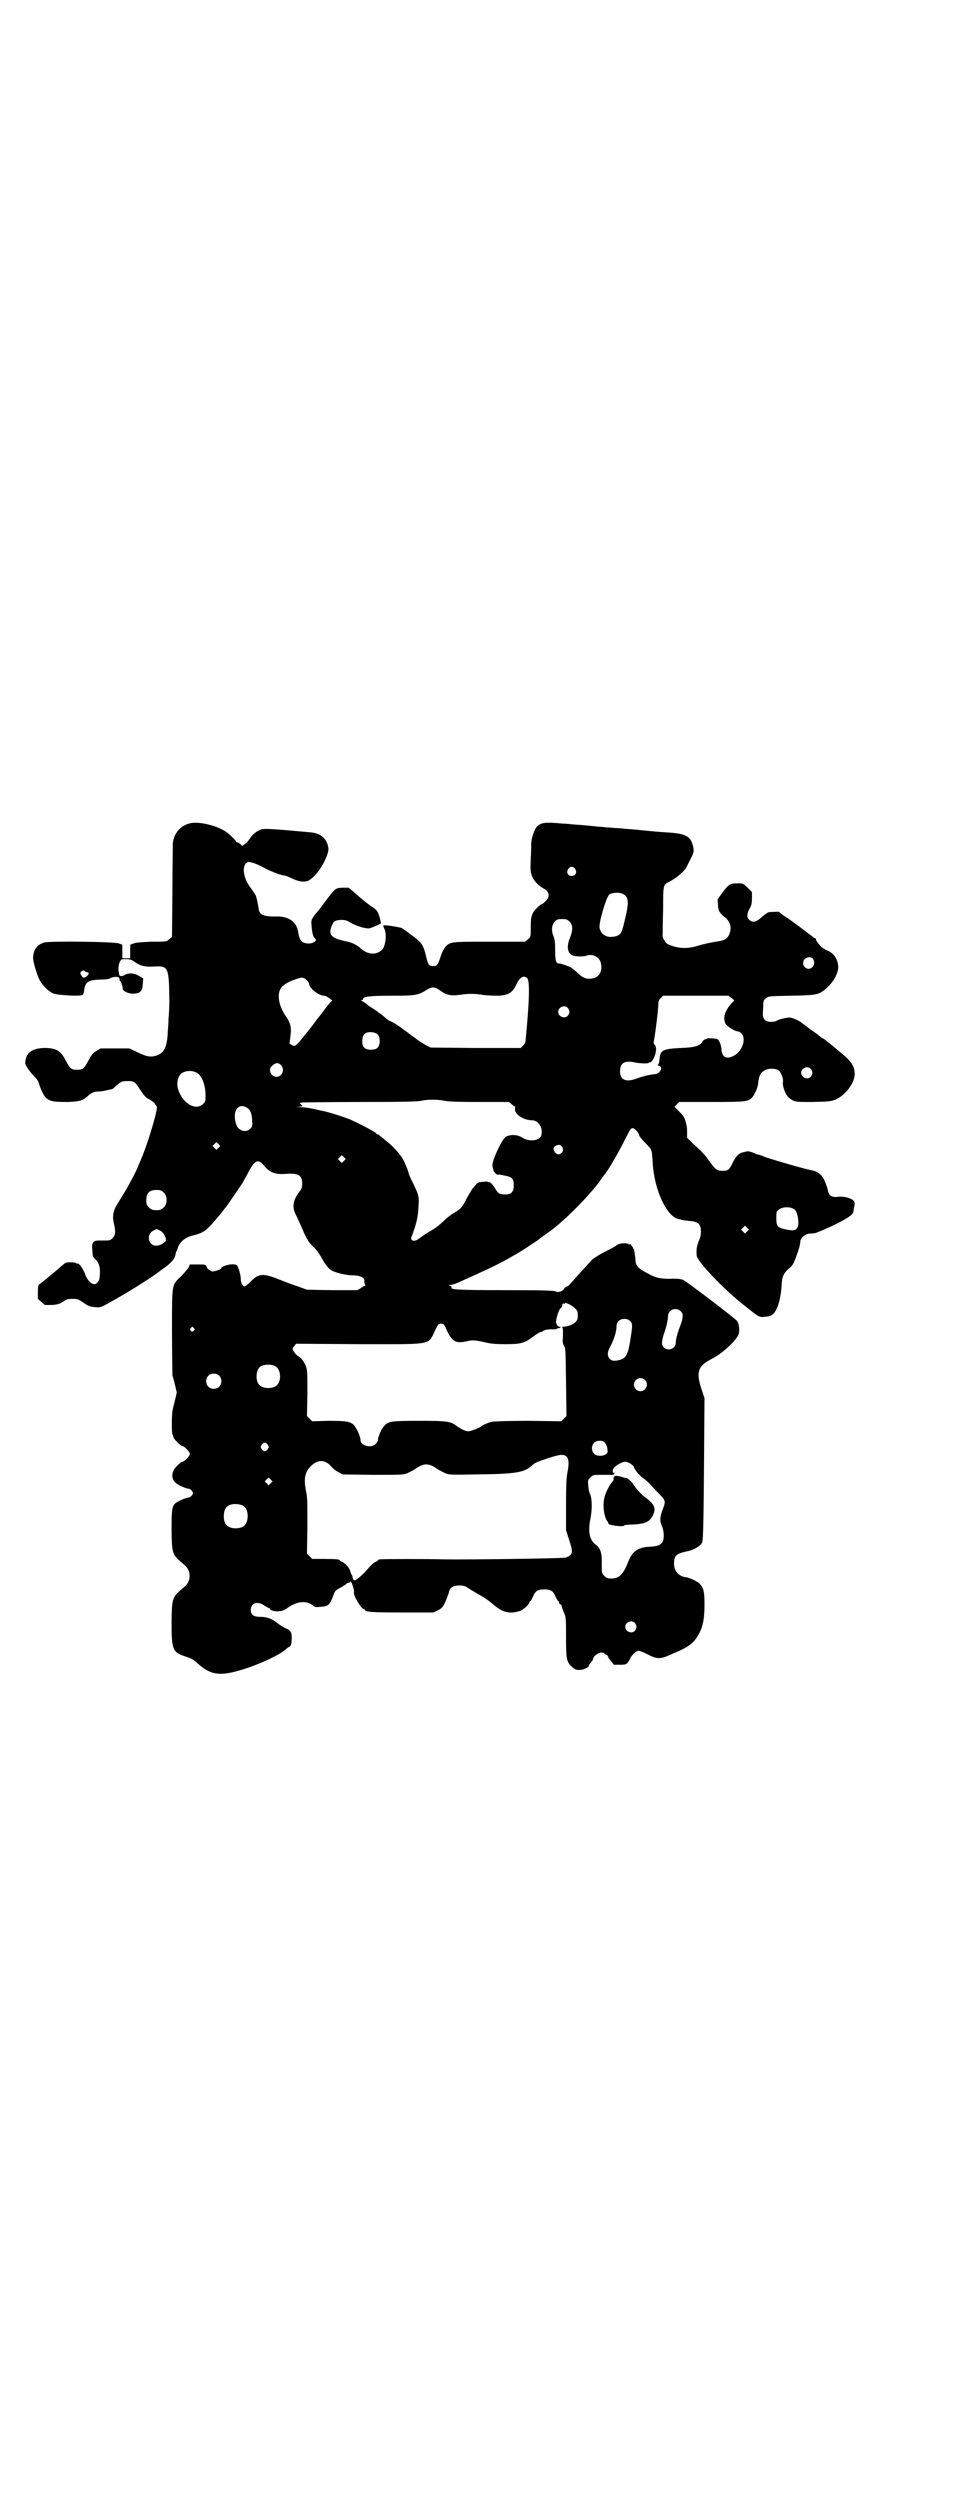 <?xml version="1.0" standalone="no"?>
<!DOCTYPE svg PUBLIC "-//W3C//DTD SVG 20010904//EN"
 "http://www.w3.org/TR/2001/REC-SVG-20010904/DTD/svg10.dtd">
<svg version="1.0" xmlns="http://www.w3.org/2000/svg"
 width="1107pt" height="2870pt" viewBox="0 0 1107 2870"
 preserveAspectRatio="xMidYMid meet">
<g transform="translate(0,2870) scale(0.5,-0.5)"
fill="#000000" stroke="none">
<path d="M437 3850 c-22 -5 -37 -22 -40 -45 0 -6 -1 -56 -1 -113 l-1 -103 -6
-5 c-6 -6 -7 -6 -41 -6 -24 -1 -37 -2 -41 -4 -3 -1 -7 -3 -7 -2 -1 0 -1 -7 -1
-16 l0 -16 -9 0 -9 0 0 16 c0 9 0 16 -1 16 0 -1 -4 1 -7 2 -8 4 -160 6 -172 2
-16 -5 -24 -16 -25 -34 -1 -7 9 -41 15 -52 7 -13 21 -27 32 -31 11 -4 62 -7
67 -3 1 1 3 5 3 9 3 21 9 25 36 26 10 0 20 1 22 2 8 5 21 6 23 1 1 -2 1 -4 1
-5 -1 0 -1 -1 0 -1 2 0 3 -2 6 -12 0 -1 1 -4 1 -6 0 -6 16 -13 28 -11 12 1 17
6 18 22 l1 13 -9 5 c-11 7 -24 8 -33 3 -6 -4 -13 -4 -13 0 0 0 -1 3 -1 5 -2 8
-1 17 2 24 3 7 4 7 14 7 9 0 13 -1 21 -7 14 -9 21 -11 44 -10 33 2 34 -1 35
-80 0 -11 -1 -29 -2 -41 0 -12 -2 -28 -2 -36 -2 -27 -8 -40 -22 -46 -15 -6
-24 -5 -47 6 l-19 9 -33 0 -33 0 -10 -6 c-8 -5 -11 -9 -18 -22 -10 -19 -13
-21 -26 -21 -13 0 -16 2 -26 21 -11 22 -21 28 -44 29 -32 1 -49 -11 -49 -35 0
-5 10 -19 22 -32 5 -4 8 -10 9 -13 3 -12 12 -31 17 -35 10 -8 19 -9 48 -9 29
1 36 3 48 14 8 7 14 10 23 10 5 0 12 1 16 2 5 1 10 2 13 3 3 0 7 2 8 4 15 14
18 15 30 15 16 0 17 0 30 -20 10 -15 14 -19 21 -22 5 -3 11 -7 13 -10 1 -3 3
-5 4 -6 4 -3 -20 -84 -35 -119 -1 -3 -5 -11 -7 -17 -4 -10 -13 -28 -27 -53 -3
-5 -11 -18 -17 -28 -14 -21 -17 -33 -12 -54 4 -17 3 -25 -3 -31 -6 -6 -7 -6
-19 -6 -20 0 -21 0 -25 -3 -3 -4 -4 -6 -3 -19 1 -15 1 -16 8 -22 8 -8 11 -20
9 -38 -1 -10 -2 -11 -8 -17 -7 -5 -19 5 -25 20 -4 13 -15 28 -18 26 -1 -1 -2
0 -3 1 -1 1 -7 2 -13 2 -11 0 -12 -1 -20 -8 -9 -8 -46 -39 -51 -42 -3 -1 -4
-5 -4 -18 l0 -16 8 -7 8 -7 16 0 c15 1 20 3 31 11 3 2 8 3 17 3 11 0 13 -1 22
-7 13 -9 17 -11 30 -12 10 -1 12 -1 28 8 39 21 100 59 119 74 3 2 8 6 11 8 16
11 24 21 26 30 0 2 1 5 1 6 1 1 3 5 4 9 4 14 17 25 33 29 28 7 32 10 63 47 2
2 5 6 8 10 3 4 6 8 8 10 5 7 31 45 37 54 2 5 10 17 15 28 15 26 21 28 36 10
12 -14 25 -19 48 -17 29 2 38 -3 38 -22 0 -9 -1 -12 -7 -20 -15 -20 -17 -35
-6 -55 3 -7 10 -21 14 -31 4 -10 9 -19 10 -21 2 -2 3 -4 3 -5 0 -1 5 -7 11
-13 6 -5 14 -16 18 -23 11 -20 18 -29 27 -33 11 -5 32 -10 47 -10 15 0 26 -5
26 -12 -1 -2 0 -6 1 -8 1 -3 1 -4 0 -4 -1 0 -5 -2 -9 -5 l-8 -5 -58 0 -58 1
-19 7 c-10 3 -31 11 -46 17 -35 14 -46 13 -62 -3 -4 -4 -9 -9 -12 -11 -5 -3
-6 -3 -9 1 -2 2 -4 8 -4 14 0 5 -2 14 -4 20 -3 10 -4 12 -10 13 -10 2 -31 -4
-31 -9 0 -2 -14 -7 -19 -7 -3 0 -5 0 -5 1 0 1 -2 2 -4 3 -1 0 -4 3 -5 6 -3 6
-3 6 -21 6 l-18 0 -3 -7 c-2 -3 -9 -12 -16 -19 -23 -22 -22 -15 -22 -127 0
-53 1 -99 1 -102 1 -3 4 -13 6 -22 l4 -17 -4 -17 c-2 -9 -5 -19 -5 -21 -3 -8
-3 -55 -1 -58 1 -1 2 -4 2 -6 0 -4 17 -21 21 -21 4 0 17 -13 17 -18 0 -5 -13
-18 -17 -18 -2 0 -7 -4 -12 -9 -15 -14 -15 -33 0 -42 7 -5 22 -11 27 -11 2 0
5 -3 7 -5 3 -5 3 -5 0 -10 -2 -2 -5 -5 -7 -5 -5 0 -20 -6 -28 -11 -11 -7 -12
-14 -12 -65 1 -56 1 -55 31 -80 14 -13 14 -35 0 -48 -30 -25 -30 -24 -31 -81
0 -63 2 -70 29 -79 18 -6 21 -8 30 -16 28 -26 49 -30 90 -19 42 11 98 36 114
51 2 2 5 4 7 5 4 1 6 7 6 21 0 13 -3 18 -15 22 -3 2 -11 6 -17 11 -14 11 -25
15 -41 15 -15 0 -21 5 -21 16 0 16 16 21 31 10 5 -3 10 -6 11 -6 1 0 2 -1 2
-2 0 -3 14 -7 22 -5 5 0 11 3 15 5 23 18 47 21 63 7 3 -3 7 -3 17 -2 16 1 20
4 27 22 5 15 6 16 20 23 7 4 12 8 12 8 0 1 2 2 4 2 2 0 4 1 4 2 0 2 1 1 3 -1
3 -5 7 -21 6 -23 -3 -5 17 -38 22 -38 2 0 3 -1 3 -2 0 -5 18 -6 86 -6 l71 0
11 5 c9 5 11 7 17 20 3 8 7 17 8 21 2 11 9 16 24 16 11 0 13 -1 28 -11 9 -5
20 -12 26 -15 5 -3 15 -10 22 -16 17 -15 30 -21 47 -20 8 1 16 3 20 5 8 5 18
15 18 19 0 1 1 2 2 2 1 0 3 4 6 10 5 13 11 17 26 17 15 0 21 -4 26 -17 3 -6 5
-10 6 -10 1 0 2 -1 2 -3 0 -2 1 -4 3 -4 2 -1 3 -3 3 -4 0 -1 2 -8 5 -15 5 -11
5 -14 5 -57 0 -51 1 -57 15 -69 6 -5 9 -6 16 -6 8 0 21 6 21 9 0 1 2 5 5 8 3
3 5 7 5 8 0 6 12 15 19 15 4 0 7 -1 7 -2 0 -1 2 -2 4 -3 2 -1 4 -2 4 -3 0 -2
3 -7 7 -11 l7 -9 14 0 c15 0 17 1 24 16 5 8 13 16 19 16 2 0 10 -3 18 -7 25
-13 31 -13 59 0 30 12 44 21 53 33 16 22 21 41 21 81 0 29 -2 37 -11 47 -5 5
-23 14 -32 15 -16 2 -27 14 -27 31 0 18 5 23 28 28 18 3 35 14 37 22 2 9 3 49
4 190 l1 140 -7 21 c-13 40 -8 53 25 70 24 12 59 45 61 58 2 10 0 22 -4 28 -3
5 -121 95 -125 95 0 0 -3 1 -5 1 -2 1 -13 2 -24 1 -21 0 -32 2 -47 10 -30 16
-32 19 -33 39 -1 7 -2 15 -3 18 -3 7 -10 16 -10 13 0 -2 -1 -2 -3 0 -4 3 -21
2 -27 -3 -3 -3 -15 -9 -27 -15 -12 -6 -24 -14 -28 -17 -6 -6 -33 -36 -42 -46
-11 -13 -15 -17 -18 -17 -1 0 -3 -2 -5 -4 -4 -7 -13 -10 -20 -7 -4 2 -26 3
-114 3 -105 0 -128 1 -125 6 1 1 -1 3 -3 4 -5 2 -5 2 0 2 3 0 10 2 15 4 58 26
87 39 112 53 6 3 13 7 16 9 6 3 26 15 45 28 12 8 13 8 21 15 3 2 10 7 14 10
33 22 90 79 119 117 4 6 10 15 14 19 11 15 32 52 45 78 12 24 14 27 18 27 5 0
15 -12 15 -17 0 -1 6 -9 14 -17 16 -16 15 -15 17 -45 3 -61 32 -125 60 -130 2
0 6 -1 7 -2 1 0 8 -1 16 -2 17 -1 23 -5 26 -12 3 -8 2 -22 -1 -29 -7 -17 -8
-23 -7 -38 0 -13 63 -79 108 -114 35 -28 36 -29 49 -27 6 0 13 2 16 4 11 7 20
34 22 66 1 22 4 29 17 41 5 3 9 9 11 13 4 8 14 37 14 41 0 1 1 4 1 7 0 9 12
19 23 19 11 0 12 1 29 8 42 18 70 34 70 42 0 2 1 5 1 7 3 14 3 16 -4 21 -8 5
-22 8 -35 6 -13 -1 -19 4 -21 17 -1 4 -4 13 -7 20 -6 14 -17 22 -29 24 -16 3
-79 21 -106 30 -8 3 -15 6 -17 6 -2 0 -8 3 -13 5 -6 2 -11 3 -11 3 -1 0 -4 -1
-9 -2 -12 -2 -18 -8 -26 -24 -8 -17 -11 -19 -24 -19 -12 0 -16 3 -29 21 -12
17 -17 22 -39 42 l-13 13 0 11 c0 7 0 14 -1 16 -4 19 -6 22 -17 33 l-11 11 6
6 5 5 75 0 c80 0 84 1 93 11 5 6 12 21 13 30 2 20 6 27 16 32 8 5 24 4 31 0 6
-5 12 -20 10 -28 -1 -7 4 -23 10 -31 2 -3 7 -7 12 -10 9 -4 11 -4 47 -4 35 1
39 1 51 5 23 10 44 37 45 58 0 19 -7 30 -33 51 -7 6 -13 11 -14 12 -1 1 -5 4
-9 7 -4 3 -10 8 -12 10 -2 1 -4 3 -5 3 -1 0 -3 1 -5 3 -2 2 -12 10 -23 17 -10
8 -20 15 -21 16 -6 5 -22 12 -28 12 -7 0 -27 -5 -30 -8 -2 -1 -7 -2 -12 -2
-13 0 -19 6 -19 18 0 5 1 14 1 20 0 10 1 12 6 16 6 5 6 5 58 6 55 1 61 2 75
12 20 15 35 40 33 57 -2 16 -9 27 -23 34 -6 2 -13 7 -16 9 -7 8 -12 15 -12 17
0 2 -1 3 -2 3 -1 0 -3 1 -5 3 -1 1 -5 4 -8 6 -21 16 -34 26 -50 37 -11 7 -19
13 -19 14 0 1 -4 1 -23 0 -3 0 -10 -5 -17 -11 -14 -13 -22 -14 -30 -6 -5 6 -5
12 1 24 5 8 6 13 6 25 l0 14 -10 10 c-10 10 -11 10 -23 10 -17 0 -20 -2 -34
-20 l-12 -17 1 -12 c0 -13 4 -20 16 -29 11 -9 16 -22 11 -36 -4 -12 -11 -17
-26 -19 -13 -2 -29 -5 -46 -10 -22 -7 -41 -7 -59 -1 -13 4 -15 6 -19 13 -3 4
-5 10 -4 13 0 3 0 28 1 57 0 57 0 58 13 64 17 9 30 20 39 31 2 4 14 27 17 35
3 7 -1 23 -6 31 -8 11 -21 15 -55 17 -18 1 -27 2 -48 4 -19 2 -29 3 -45 4 -8
1 -20 2 -26 2 -6 1 -17 1 -24 2 -7 1 -17 1 -22 2 -12 1 -28 3 -47 4 -9 1 -20
2 -24 2 -44 4 -53 3 -63 -8 -5 -6 -12 -28 -12 -37 0 -4 0 -20 -1 -35 -1 -24
-1 -30 2 -38 3 -11 15 -24 26 -30 15 -7 17 -20 6 -30 -4 -4 -8 -7 -9 -7 -3 0
-16 -13 -19 -18 -5 -10 -6 -14 -6 -36 0 -21 0 -21 -6 -26 l-7 -6 -82 0 c-90 0
-90 0 -101 -12 -3 -4 -8 -12 -10 -19 -7 -22 -9 -25 -18 -25 -10 0 -12 3 -17
25 -6 24 -10 30 -34 47 -11 9 -22 16 -23 16 -1 0 -3 1 -5 1 -13 3 -36 6 -36 4
0 0 1 -4 3 -8 6 -13 2 -41 -6 -48 -13 -12 -32 -11 -48 3 -11 10 -20 14 -39 18
-28 6 -36 14 -29 32 5 13 8 15 21 16 11 0 13 0 26 -8 16 -8 35 -13 42 -11 3 1
10 4 15 6 l10 5 -2 10 c-5 18 -7 21 -20 29 -15 11 -20 15 -38 31 l-14 12 -14
0 c-17 -1 -16 0 -41 -33 -8 -11 -18 -24 -23 -29 -6 -9 -8 -11 -8 -19 1 -16 3
-30 7 -34 5 -5 5 -6 -1 -10 -6 -4 -16 -4 -24 -1 -6 2 -10 10 -12 23 -3 24 -21
37 -49 37 -30 -1 -41 4 -42 18 -1 7 -4 24 -7 31 -1 2 -6 9 -10 15 -17 21 -22
48 -12 58 5 4 5 4 16 1 7 -2 18 -7 25 -11 12 -7 40 -18 47 -18 2 0 10 -3 18
-7 17 -8 30 -9 39 -4 16 11 31 31 41 57 4 12 4 14 2 23 -5 18 -18 28 -39 30
-86 8 -106 9 -113 7 -10 -3 -20 -10 -27 -21 -3 -4 -6 -8 -6 -9 -1 0 -4 -2 -6
-4 -6 -5 -5 -5 -10 0 -2 2 -5 4 -7 4 -2 0 -3 1 -3 2 0 3 -20 22 -29 26 -23 13
-59 20 -76 16z m884 -105 c5 -8 1 -16 -8 -16 -9 0 -13 8 -8 16 2 3 5 5 8 5 3
0 6 -2 8 -5z m114 -60 c9 -7 9 -21 0 -57 -7 -32 -10 -35 -23 -38 -18 -4 -32 4
-35 20 -2 12 15 69 22 76 8 6 28 6 36 -1z m-127 -61 c8 -7 8 -20 1 -37 -8 -20
-6 -34 5 -40 6 -3 25 -4 33 -1 14 5 30 -3 33 -17 4 -18 -3 -32 -18 -35 -13 -3
-23 0 -35 12 -5 5 -13 11 -16 13 -8 4 -23 9 -27 9 -7 0 -9 6 -9 31 0 18 -1 26
-4 32 -5 12 -4 26 3 33 5 5 7 6 17 6 10 0 12 -1 17 -6z m559 -85 c4 -6 4 -14
-1 -19 -11 -12 -29 4 -18 18 4 5 15 6 19 1z m-1672 -29 c1 -1 3 -2 5 -2 6 0 4
-7 -3 -11 -6 -3 -6 -2 -10 3 -3 5 -3 6 -1 9 3 3 7 4 9 1z m1016 -16 c6 -7 5
-51 -4 -144 0 -3 -3 -8 -6 -11 l-5 -5 -104 0 -103 1 -10 5 c-5 3 -16 9 -23 15
-7 5 -18 13 -23 17 -6 4 -10 7 -11 8 -2 2 -18 12 -24 15 -4 1 -11 6 -16 11 -5
4 -10 8 -10 8 -1 0 -3 1 -4 3 -2 1 -7 5 -12 8 -5 3 -11 7 -13 9 -2 2 -7 5 -10
7 -4 2 -5 3 -2 3 1 0 3 1 3 2 -2 6 16 8 66 8 55 0 60 1 81 14 11 7 18 7 31 -3
13 -9 24 -12 44 -9 20 3 34 3 52 0 7 -1 21 -2 31 -2 27 0 38 6 47 26 8 17 17
22 25 14z m-507 -4 c3 -3 6 -7 6 -9 0 -9 22 -27 34 -27 3 0 9 -3 13 -6 4 -3 7
-6 6 -6 -2 0 -9 -8 -20 -23 -2 -3 -5 -7 -6 -8 -1 -1 -6 -7 -11 -14 -5 -7 -10
-13 -11 -15 -2 -2 -7 -9 -13 -16 -16 -20 -17 -21 -22 -25 -4 -3 -5 -3 -10 0
l-5 3 2 17 c3 20 0 32 -12 48 -15 23 -19 48 -10 62 4 7 17 15 32 20 16 6 20 6
27 -1z m977 -42 c4 -3 6 -6 5 -6 -2 0 -7 -7 -13 -14 -10 -16 -12 -25 -7 -38 3
-6 22 -18 29 -18 2 0 5 -2 8 -5 12 -12 1 -43 -20 -52 -15 -7 -24 -2 -26 14 0
6 -2 14 -4 18 -4 8 -4 8 -17 9 -6 1 -12 0 -12 0 0 -1 -2 -2 -4 -2 -2 0 -4 -2
-6 -4 -5 -11 -18 -15 -51 -16 -40 -2 -46 -5 -48 -23 -1 -12 -2 -14 -4 -15 -1
-1 0 -2 3 -3 9 -3 3 -17 -9 -19 -13 -1 -28 -5 -40 -9 -27 -11 -41 -5 -41 16 0
18 10 25 33 20 13 -3 33 -3 33 -1 0 1 1 2 2 1 3 -2 10 8 13 19 3 10 2 19 -2
22 -2 1 -2 4 -1 10 3 14 10 71 10 83 0 6 1 9 5 13 l6 6 75 0 75 0 8 -6z m-377
-22 c5 -6 5 -12 0 -18 -7 -8 -22 -2 -22 9 0 11 15 17 22 9z m-436 -62 c3 -3 4
-8 4 -14 0 -14 -6 -20 -20 -20 -14 0 -20 6 -20 19 0 12 3 17 10 20 8 3 22 1
26 -5z m-222 -70 c12 -16 -7 -35 -21 -22 -6 6 -7 16 0 21 8 8 15 8 21 1z
m1216 -8 c5 -6 5 -12 0 -18 -7 -8 -22 -2 -22 9 0 11 15 17 22 9z m-1412 -8
c12 -4 22 -27 22 -52 0 -14 0 -15 -5 -20 -18 -18 -50 2 -59 37 -2 10 0 23 6
30 7 8 24 11 36 5z m570 -65 c8 -2 30 -3 80 -3 l69 0 6 -5 c3 -3 6 -5 7 -5 1
0 1 -2 1 -5 -3 -12 19 -27 39 -27 15 0 26 -18 21 -35 -3 -12 -28 -15 -43 -5
-11 7 -25 8 -37 3 -9 -4 -30 -49 -32 -64 0 -6 1 -11 2 -11 0 0 1 -1 0 -2 -1
-2 8 -12 10 -11 1 1 8 0 16 -2 17 -3 21 -7 21 -22 0 -17 -7 -23 -26 -21 -8 1
-11 3 -17 14 -3 5 -8 11 -11 13 -3 2 -4 3 -3 1 1 -3 1 -3 -1 0 -2 1 -6 2 -9 1
-3 0 -8 -1 -11 -1 -2 0 -5 -2 -7 -3 -1 -2 -6 -8 -10 -12 -3 -5 -10 -16 -14
-24 -9 -18 -12 -22 -29 -32 -7 -4 -18 -13 -25 -20 -7 -7 -18 -15 -23 -18 -9
-5 -20 -12 -31 -20 -7 -6 -14 -7 -17 -4 -3 3 -2 4 2 15 9 25 12 39 13 60 2 25
1 28 -13 57 -6 11 -10 22 -10 23 0 2 -3 10 -7 19 -6 16 -22 36 -42 52 -5 4
-12 10 -15 12 -3 3 -6 5 -7 5 -2 0 -3 1 -3 2 -2 3 -28 17 -60 32 -13 5 -37 13
-56 18 -36 8 -45 10 -59 10 -12 1 -13 1 -3 1 10 1 10 1 6 5 l-4 3 6 2 c3 0 64
1 135 1 104 0 132 1 140 3 12 3 36 3 51 0z m-453 -16 c8 -5 11 -12 12 -28 1
-14 1 -15 -4 -20 -10 -11 -29 -5 -33 11 -9 29 5 49 25 37z m-65 -92 l-5 -5 -4
4 -5 5 4 4 5 5 4 -4 5 -5 -4 -4z m789 2 c7 -11 -7 -23 -15 -14 -6 7 -6 11 -2
15 7 5 13 5 17 -1z m-501 -32 l-5 -5 -4 4 -5 5 4 4 5 5 4 -4 5 -5 -4 -4z
m-414 -73 c9 -8 9 -26 0 -34 -3 -3 -8 -6 -10 -6 -15 -1 -18 0 -24 6 -5 5 -6 7
-6 17 0 16 7 23 23 23 10 0 12 -1 17 -6z m1449 -39 c7 -5 11 -32 7 -40 -4 -8
-8 -9 -25 -6 -21 4 -24 7 -24 26 0 14 0 16 6 20 8 7 28 7 36 0z m-109 -50 l-5
-5 -4 4 -5 5 4 4 5 5 4 -4 5 -5 -4 -4z m-1349 2 c8 -3 15 -16 14 -23 -2 -5
-14 -12 -22 -12 -19 0 -24 27 -6 35 8 4 6 4 14 0z m952 -177 c7 -7 8 -8 8 -18
0 -8 -1 -11 -6 -16 -5 -5 -18 -10 -28 -10 -2 0 -3 -1 -2 -1 2 -1 2 -6 2 -19
-1 -15 -1 -18 2 -23 4 -5 4 -12 5 -84 l1 -78 -6 -6 -6 -6 -74 1 c-46 0 -78 -1
-84 -2 -10 -2 -23 -8 -25 -10 -2 -3 -24 -12 -30 -12 -7 0 -15 4 -27 12 -14 11
-22 12 -86 12 -64 0 -71 -1 -80 -11 -7 -7 -15 -26 -15 -33 0 -2 -2 -6 -5 -9
-11 -11 -35 -4 -35 9 0 8 -9 27 -15 34 -8 9 -20 10 -61 10 l-35 -1 -6 6 -6 6
1 52 c0 43 0 53 -3 61 -4 11 -11 21 -19 25 -5 3 -12 13 -12 17 0 1 2 3 4 6 l4
5 144 -1 c173 0 158 -3 175 31 7 15 8 16 14 16 6 0 7 -1 14 -17 12 -25 21 -29
46 -23 14 3 20 2 42 -3 13 -3 23 -4 45 -4 36 0 44 2 64 17 8 6 16 11 18 11 2
0 4 1 5 2 1 2 13 5 21 4 5 0 9 0 10 1 2 1 4 2 6 2 4 1 5 3 1 3 -4 0 -9 7 -8
13 2 13 7 26 10 29 2 2 4 4 4 6 1 5 1 6 4 5 2 -1 3 -1 2 0 -2 5 14 -2 22 -9z
m244 -8 c7 -6 6 -15 0 -32 -6 -15 -11 -32 -11 -41 0 -13 -17 -20 -27 -11 -6 6
-6 12 -1 29 6 17 10 33 10 42 0 16 18 23 29 13z m-116 -23 c6 -6 6 -9 1 -41
-6 -40 -11 -47 -34 -50 -7 0 -9 0 -13 4 -7 7 -7 16 2 31 7 14 13 32 13 44 0
10 7 17 18 17 6 0 9 -1 13 -5z m-1002 -16 c3 -3 3 -3 0 -6 -4 -5 -11 1 -7 6 4
4 4 4 7 0z m188 -88 c12 -7 14 -33 3 -43 -8 -9 -32 -9 -40 0 -9 8 -9 32 0 41
7 7 27 8 37 2z m-130 -21 c7 -6 7 -19 1 -25 -6 -7 -19 -7 -25 -1 -7 6 -7 19
-1 25 6 7 19 7 25 1z m978 -10 c10 -9 3 -26 -10 -26 -8 0 -15 7 -15 15 0 13
16 20 25 11z m-92 -144 c3 -3 5 -9 6 -14 1 -8 1 -10 -4 -13 -7 -5 -21 -4 -26
1 -7 6 -7 19 -1 25 6 7 20 7 25 1z m-774 -5 c3 -5 3 -5 0 -10 -2 -3 -5 -5 -7
-5 -2 0 -5 2 -7 5 -3 5 -3 5 0 10 2 3 5 5 7 5 2 0 5 -2 7 -5z m686 -27 c6 -6
6 -18 2 -38 -2 -10 -3 -28 -3 -72 l0 -59 7 -22 c10 -29 9 -35 -8 -41 -8 -2
-229 -5 -281 -4 -31 1 -139 1 -144 0 -4 0 -6 -1 -6 -2 0 -1 -3 -3 -6 -4 -3 -1
-9 -7 -14 -12 -12 -15 -29 -30 -34 -30 -2 0 -3 2 -4 5 0 3 -1 6 -2 7 -1 1 -2
4 -3 7 -1 7 -11 20 -19 23 -3 1 -6 3 -6 4 0 2 -10 3 -37 3 l-26 0 -6 6 -6 6 1
64 c0 51 0 67 -3 79 -6 29 -3 45 12 59 16 15 32 14 46 -2 2 -3 9 -9 15 -12
l11 -6 69 -1 c68 0 70 0 80 4 6 3 14 7 17 9 11 8 19 11 26 11 7 0 15 -3 26
-11 3 -2 11 -6 17 -9 10 -4 11 -4 75 -3 84 1 106 4 123 19 9 8 11 9 38 18 27
9 37 10 43 4z m148 -17 c4 -3 7 -6 7 -7 0 -4 11 -18 19 -24 9 -6 15 -12 37
-36 17 -17 17 -18 11 -35 -8 -20 -8 -29 -3 -40 5 -12 6 -28 2 -36 -4 -8 -11
-11 -29 -12 -28 -1 -41 -11 -50 -34 -11 -29 -21 -39 -39 -39 -9 0 -11 1 -16 6
-6 6 -6 6 -6 27 1 25 -3 37 -14 45 -14 10 -18 30 -12 59 4 20 4 43 0 55 -3 6
-5 16 -5 22 -1 11 -1 12 5 18 6 6 6 6 28 6 13 0 24 0 24 0 1 0 2 1 3 3 0 2 0
3 -1 2 -2 -2 -4 3 -2 8 3 7 20 17 28 17 4 0 9 -2 13 -5z m-827 -44 l-5 -5 -4
4 -5 5 4 4 5 5 4 -4 5 -5 -4 -4z m-65 -51 c16 -7 16 -43 -1 -50 -15 -6 -34 -2
-39 9 -4 8 -4 24 0 32 5 12 23 15 40 9z m901 -270 c5 -6 5 -12 0 -18 -7 -8
-22 -2 -22 9 0 11 15 17 22 9z"/>
<path d="M1411 2350 c1 -1 0 -2 -1 -2 -1 0 -1 -1 -1 -3 1 -1 0 -4 -1 -5 -7 -7
-16 -24 -19 -35 -6 -19 -2 -49 7 -59 1 -2 2 -4 1 -4 -1 0 2 -2 7 -3 10 -3 30
-4 30 -1 0 1 10 2 22 2 27 2 36 6 44 22 7 16 3 25 -19 41 -9 7 -20 19 -27 30
-3 5 -15 16 -15 13 0 0 -3 1 -7 2 -11 4 -23 5 -21 2z"/>
</g>
</svg>
